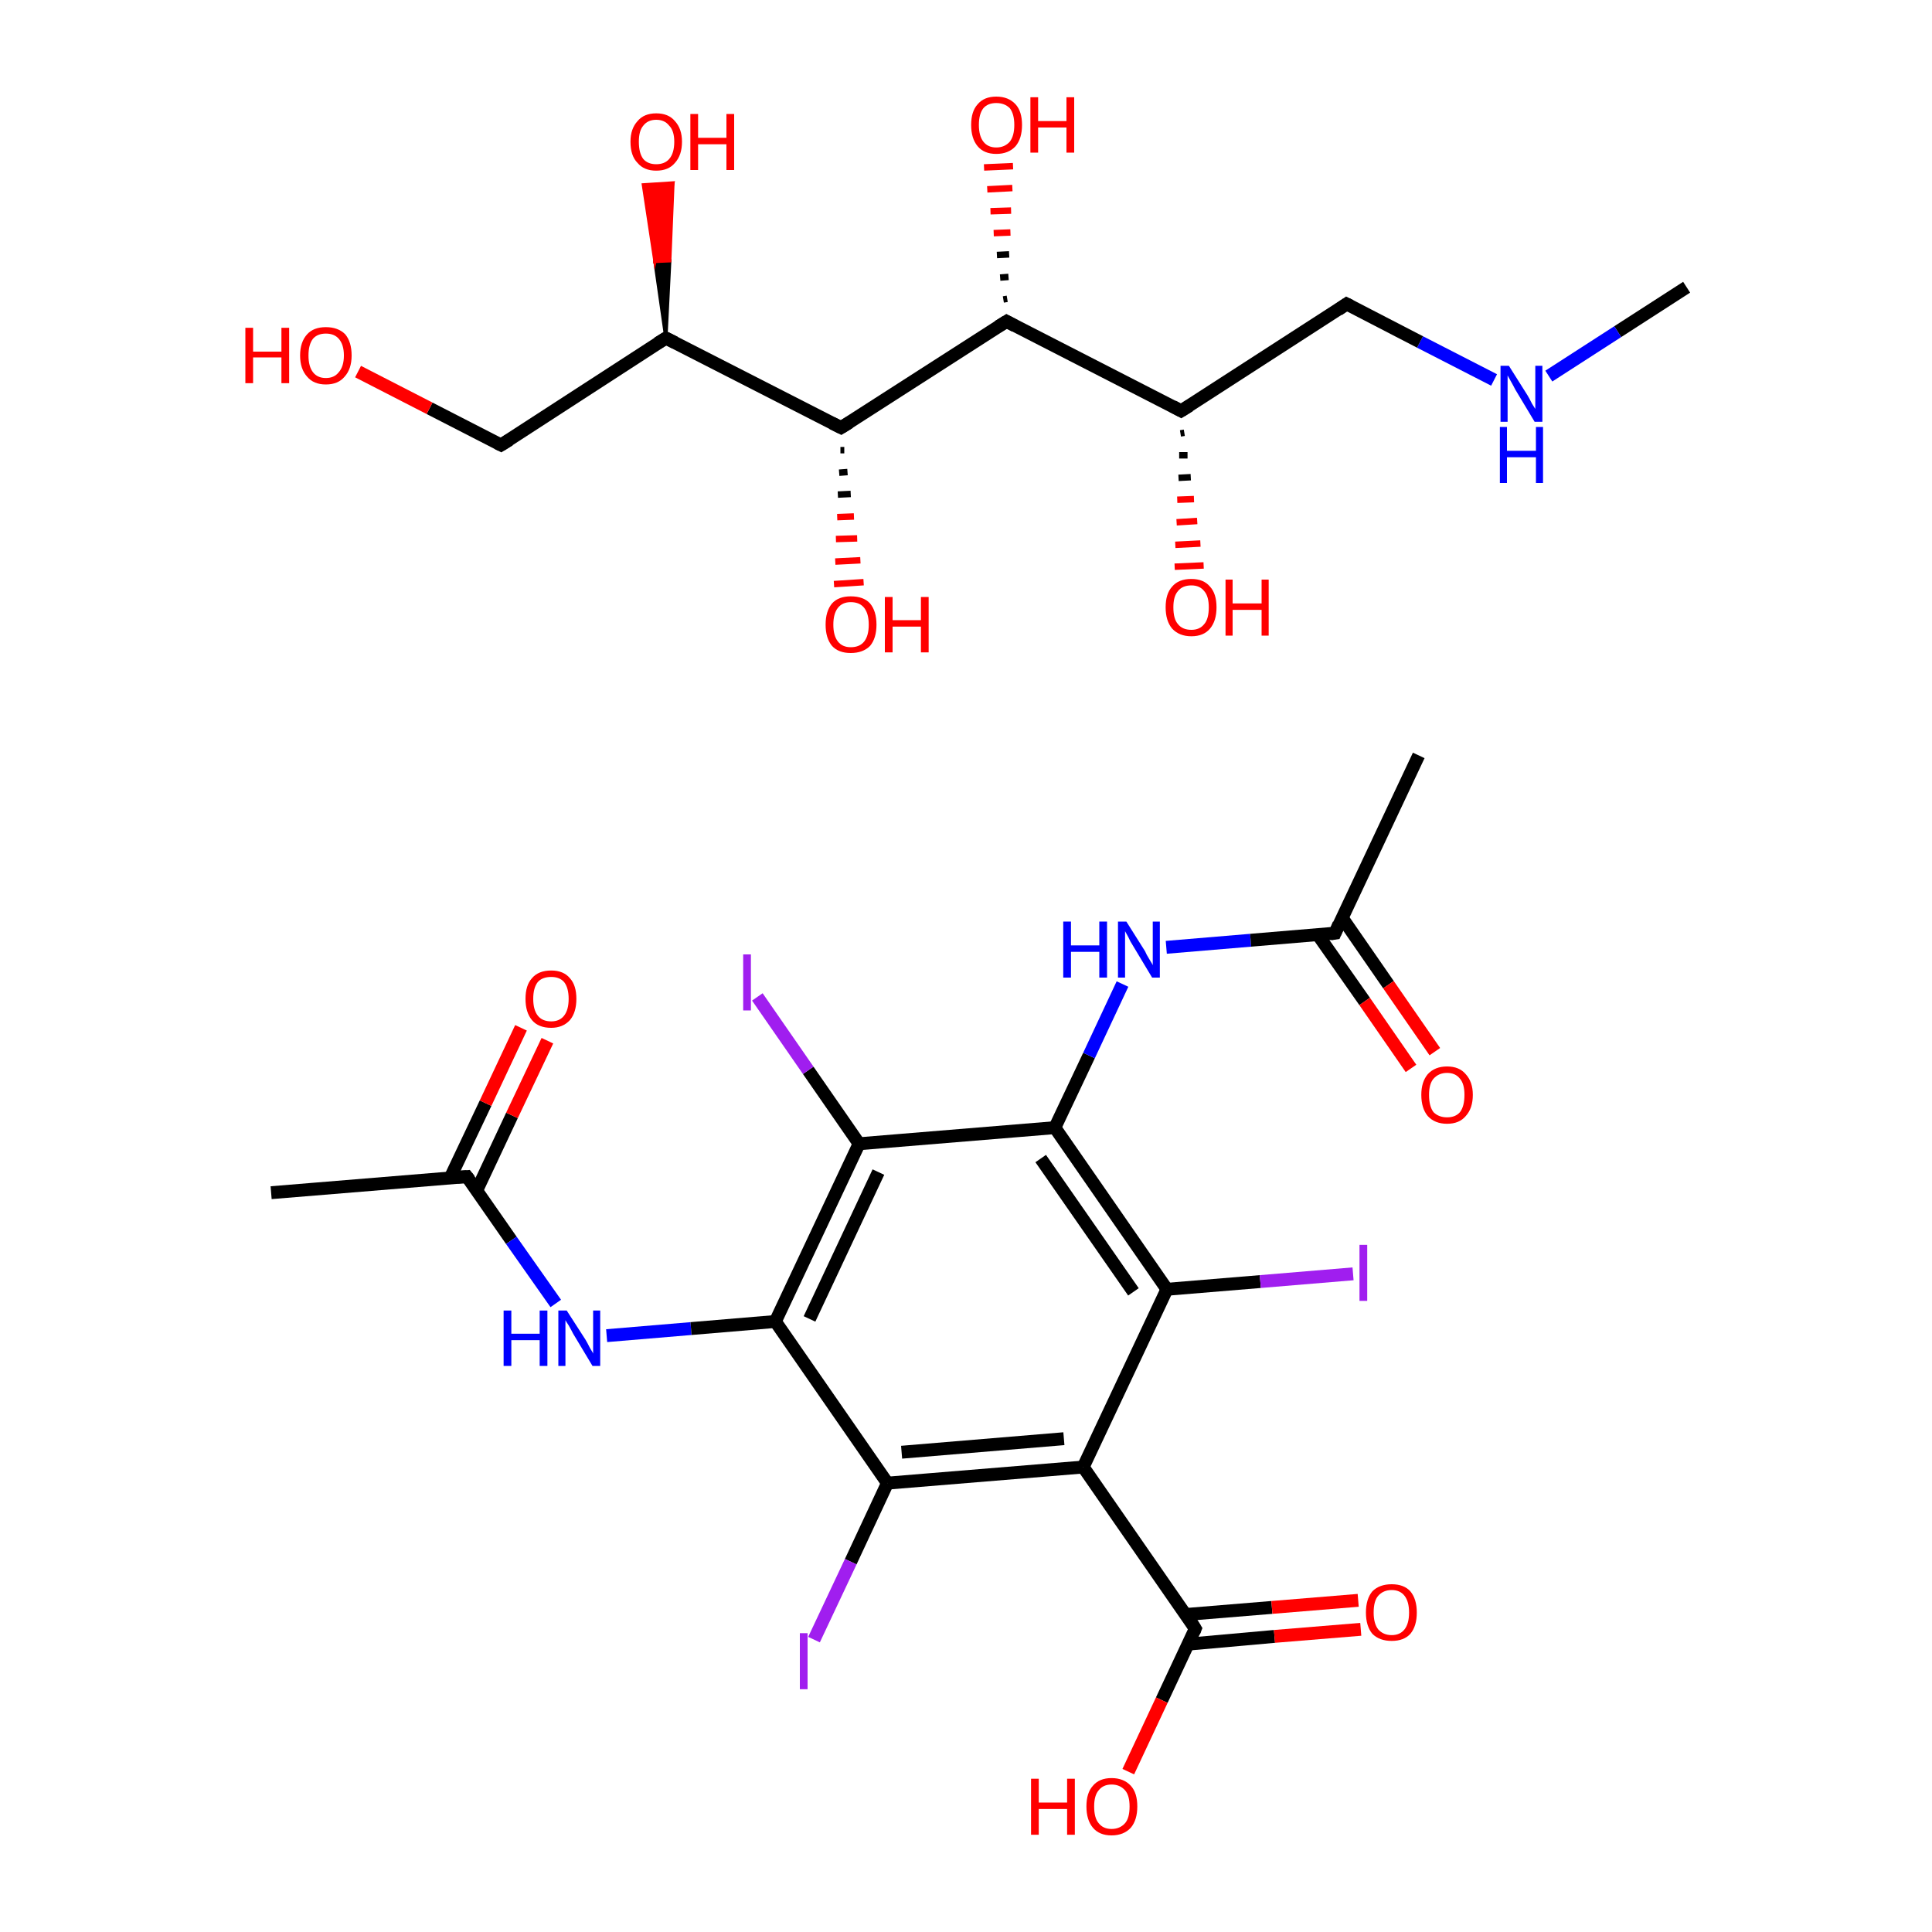 <?xml version='1.0' encoding='iso-8859-1'?>
<svg version='1.1' baseProfile='full'
              xmlns='http://www.w3.org/2000/svg'
                      xmlns:rdkit='http://www.rdkit.org/xml'
                      xmlns:xlink='http://www.w3.org/1999/xlink'
                  xml:space='preserve'
width='300px' height='300px' viewBox='0 0 300 300'>
<!-- END OF HEADER -->
<rect style='opacity:1.0;fill:#FFFFFF;stroke:none' width='300.0' height='300.0' x='0.0' y='0.0'> </rect>
<path class='bond-0 atom-0 atom-1' d='M 42.1,185.2 L 72.5,182.7' style='fill:none;fill-rule:evenodd;stroke:#000000;stroke-width:2.0px;stroke-linecap:butt;stroke-linejoin:miter;stroke-opacity:1' />
<path class='bond-1 atom-1 atom-2' d='M 74.0,184.9 L 79.5,173.2' style='fill:none;fill-rule:evenodd;stroke:#000000;stroke-width:2.0px;stroke-linecap:butt;stroke-linejoin:miter;stroke-opacity:1' />
<path class='bond-1 atom-1 atom-2' d='M 79.5,173.2 L 85.0,161.6' style='fill:none;fill-rule:evenodd;stroke:#FF0000;stroke-width:2.0px;stroke-linecap:butt;stroke-linejoin:miter;stroke-opacity:1' />
<path class='bond-1 atom-1 atom-2' d='M 69.9,182.9 L 75.4,171.3' style='fill:none;fill-rule:evenodd;stroke:#000000;stroke-width:2.0px;stroke-linecap:butt;stroke-linejoin:miter;stroke-opacity:1' />
<path class='bond-1 atom-1 atom-2' d='M 75.4,171.3 L 80.9,159.6' style='fill:none;fill-rule:evenodd;stroke:#FF0000;stroke-width:2.0px;stroke-linecap:butt;stroke-linejoin:miter;stroke-opacity:1' />
<path class='bond-2 atom-1 atom-3' d='M 72.5,182.7 L 79.4,192.6' style='fill:none;fill-rule:evenodd;stroke:#000000;stroke-width:2.0px;stroke-linecap:butt;stroke-linejoin:miter;stroke-opacity:1' />
<path class='bond-2 atom-1 atom-3' d='M 79.4,192.6 L 86.3,202.4' style='fill:none;fill-rule:evenodd;stroke:#0000FF;stroke-width:2.0px;stroke-linecap:butt;stroke-linejoin:miter;stroke-opacity:1' />
<path class='bond-3 atom-3 atom-4' d='M 94.2,207.4 L 107.3,206.3' style='fill:none;fill-rule:evenodd;stroke:#0000FF;stroke-width:2.0px;stroke-linecap:butt;stroke-linejoin:miter;stroke-opacity:1' />
<path class='bond-3 atom-3 atom-4' d='M 107.3,206.3 L 120.4,205.2' style='fill:none;fill-rule:evenodd;stroke:#000000;stroke-width:2.0px;stroke-linecap:butt;stroke-linejoin:miter;stroke-opacity:1' />
<path class='bond-4 atom-4 atom-5' d='M 120.4,205.2 L 133.4,177.6' style='fill:none;fill-rule:evenodd;stroke:#000000;stroke-width:2.0px;stroke-linecap:butt;stroke-linejoin:miter;stroke-opacity:1' />
<path class='bond-4 atom-4 atom-5' d='M 125.7,204.8 L 136.4,182.0' style='fill:none;fill-rule:evenodd;stroke:#000000;stroke-width:2.0px;stroke-linecap:butt;stroke-linejoin:miter;stroke-opacity:1' />
<path class='bond-5 atom-5 atom-6' d='M 133.4,177.6 L 125.5,166.2' style='fill:none;fill-rule:evenodd;stroke:#000000;stroke-width:2.0px;stroke-linecap:butt;stroke-linejoin:miter;stroke-opacity:1' />
<path class='bond-5 atom-5 atom-6' d='M 125.5,166.2 L 117.6,154.8' style='fill:none;fill-rule:evenodd;stroke:#A01EEF;stroke-width:2.0px;stroke-linecap:butt;stroke-linejoin:miter;stroke-opacity:1' />
<path class='bond-6 atom-5 atom-7' d='M 133.4,177.6 L 163.8,175.1' style='fill:none;fill-rule:evenodd;stroke:#000000;stroke-width:2.0px;stroke-linecap:butt;stroke-linejoin:miter;stroke-opacity:1' />
<path class='bond-7 atom-7 atom-8' d='M 163.8,175.1 L 169.1,163.9' style='fill:none;fill-rule:evenodd;stroke:#000000;stroke-width:2.0px;stroke-linecap:butt;stroke-linejoin:miter;stroke-opacity:1' />
<path class='bond-7 atom-7 atom-8' d='M 169.1,163.9 L 174.3,152.8' style='fill:none;fill-rule:evenodd;stroke:#0000FF;stroke-width:2.0px;stroke-linecap:butt;stroke-linejoin:miter;stroke-opacity:1' />
<path class='bond-8 atom-8 atom-9' d='M 181.1,147.1 L 194.2,146.0' style='fill:none;fill-rule:evenodd;stroke:#0000FF;stroke-width:2.0px;stroke-linecap:butt;stroke-linejoin:miter;stroke-opacity:1' />
<path class='bond-8 atom-8 atom-9' d='M 194.2,146.0 L 207.3,144.9' style='fill:none;fill-rule:evenodd;stroke:#000000;stroke-width:2.0px;stroke-linecap:butt;stroke-linejoin:miter;stroke-opacity:1' />
<path class='bond-9 atom-9 atom-10' d='M 207.3,144.9 L 220.3,117.3' style='fill:none;fill-rule:evenodd;stroke:#000000;stroke-width:2.0px;stroke-linecap:butt;stroke-linejoin:miter;stroke-opacity:1' />
<path class='bond-10 atom-9 atom-11' d='M 204.6,145.1 L 211.9,155.5' style='fill:none;fill-rule:evenodd;stroke:#000000;stroke-width:2.0px;stroke-linecap:butt;stroke-linejoin:miter;stroke-opacity:1' />
<path class='bond-10 atom-9 atom-11' d='M 211.9,155.5 L 219.1,165.9' style='fill:none;fill-rule:evenodd;stroke:#FF0000;stroke-width:2.0px;stroke-linecap:butt;stroke-linejoin:miter;stroke-opacity:1' />
<path class='bond-10 atom-9 atom-11' d='M 208.4,142.5 L 215.6,152.9' style='fill:none;fill-rule:evenodd;stroke:#000000;stroke-width:2.0px;stroke-linecap:butt;stroke-linejoin:miter;stroke-opacity:1' />
<path class='bond-10 atom-9 atom-11' d='M 215.6,152.9 L 222.8,163.3' style='fill:none;fill-rule:evenodd;stroke:#FF0000;stroke-width:2.0px;stroke-linecap:butt;stroke-linejoin:miter;stroke-opacity:1' />
<path class='bond-11 atom-7 atom-12' d='M 163.8,175.1 L 181.2,200.2' style='fill:none;fill-rule:evenodd;stroke:#000000;stroke-width:2.0px;stroke-linecap:butt;stroke-linejoin:miter;stroke-opacity:1' />
<path class='bond-11 atom-7 atom-12' d='M 161.6,179.9 L 176.0,200.6' style='fill:none;fill-rule:evenodd;stroke:#000000;stroke-width:2.0px;stroke-linecap:butt;stroke-linejoin:miter;stroke-opacity:1' />
<path class='bond-12 atom-12 atom-13' d='M 181.2,200.2 L 195.7,199.0' style='fill:none;fill-rule:evenodd;stroke:#000000;stroke-width:2.0px;stroke-linecap:butt;stroke-linejoin:miter;stroke-opacity:1' />
<path class='bond-12 atom-12 atom-13' d='M 195.7,199.0 L 210.1,197.8' style='fill:none;fill-rule:evenodd;stroke:#A01EEF;stroke-width:2.0px;stroke-linecap:butt;stroke-linejoin:miter;stroke-opacity:1' />
<path class='bond-13 atom-12 atom-14' d='M 181.2,200.2 L 168.2,227.8' style='fill:none;fill-rule:evenodd;stroke:#000000;stroke-width:2.0px;stroke-linecap:butt;stroke-linejoin:miter;stroke-opacity:1' />
<path class='bond-14 atom-14 atom-15' d='M 168.2,227.8 L 185.6,252.9' style='fill:none;fill-rule:evenodd;stroke:#000000;stroke-width:2.0px;stroke-linecap:butt;stroke-linejoin:miter;stroke-opacity:1' />
<path class='bond-15 atom-15 atom-16' d='M 184.5,255.3 L 197.9,254.1' style='fill:none;fill-rule:evenodd;stroke:#000000;stroke-width:2.0px;stroke-linecap:butt;stroke-linejoin:miter;stroke-opacity:1' />
<path class='bond-15 atom-15 atom-16' d='M 197.9,254.1 L 211.3,253.0' style='fill:none;fill-rule:evenodd;stroke:#FF0000;stroke-width:2.0px;stroke-linecap:butt;stroke-linejoin:miter;stroke-opacity:1' />
<path class='bond-15 atom-15 atom-16' d='M 184.1,250.7 L 197.5,249.6' style='fill:none;fill-rule:evenodd;stroke:#000000;stroke-width:2.0px;stroke-linecap:butt;stroke-linejoin:miter;stroke-opacity:1' />
<path class='bond-15 atom-15 atom-16' d='M 197.5,249.6 L 210.9,248.5' style='fill:none;fill-rule:evenodd;stroke:#FF0000;stroke-width:2.0px;stroke-linecap:butt;stroke-linejoin:miter;stroke-opacity:1' />
<path class='bond-16 atom-15 atom-17' d='M 185.6,252.9 L 180.4,264.0' style='fill:none;fill-rule:evenodd;stroke:#000000;stroke-width:2.0px;stroke-linecap:butt;stroke-linejoin:miter;stroke-opacity:1' />
<path class='bond-16 atom-15 atom-17' d='M 180.4,264.0 L 175.2,275.1' style='fill:none;fill-rule:evenodd;stroke:#FF0000;stroke-width:2.0px;stroke-linecap:butt;stroke-linejoin:miter;stroke-opacity:1' />
<path class='bond-17 atom-14 atom-18' d='M 168.2,227.8 L 137.8,230.3' style='fill:none;fill-rule:evenodd;stroke:#000000;stroke-width:2.0px;stroke-linecap:butt;stroke-linejoin:miter;stroke-opacity:1' />
<path class='bond-17 atom-14 atom-18' d='M 165.2,223.4 L 140.0,225.5' style='fill:none;fill-rule:evenodd;stroke:#000000;stroke-width:2.0px;stroke-linecap:butt;stroke-linejoin:miter;stroke-opacity:1' />
<path class='bond-18 atom-18 atom-19' d='M 137.8,230.3 L 132.1,242.5' style='fill:none;fill-rule:evenodd;stroke:#000000;stroke-width:2.0px;stroke-linecap:butt;stroke-linejoin:miter;stroke-opacity:1' />
<path class='bond-18 atom-18 atom-19' d='M 132.1,242.5 L 126.4,254.6' style='fill:none;fill-rule:evenodd;stroke:#A01EEF;stroke-width:2.0px;stroke-linecap:butt;stroke-linejoin:miter;stroke-opacity:1' />
<path class='bond-19 atom-20 atom-21' d='M 261.9,44.6 L 251.2,51.5' style='fill:none;fill-rule:evenodd;stroke:#000000;stroke-width:2.0px;stroke-linecap:butt;stroke-linejoin:miter;stroke-opacity:1' />
<path class='bond-19 atom-20 atom-21' d='M 251.2,51.5 L 240.5,58.4' style='fill:none;fill-rule:evenodd;stroke:#0000FF;stroke-width:2.0px;stroke-linecap:butt;stroke-linejoin:miter;stroke-opacity:1' />
<path class='bond-20 atom-21 atom-22' d='M 232.0,59.0 L 220.5,53.1' style='fill:none;fill-rule:evenodd;stroke:#0000FF;stroke-width:2.0px;stroke-linecap:butt;stroke-linejoin:miter;stroke-opacity:1' />
<path class='bond-20 atom-21 atom-22' d='M 220.5,53.1 L 209.1,47.2' style='fill:none;fill-rule:evenodd;stroke:#000000;stroke-width:2.0px;stroke-linecap:butt;stroke-linejoin:miter;stroke-opacity:1' />
<path class='bond-21 atom-22 atom-23' d='M 209.1,47.2 L 183.4,63.8' style='fill:none;fill-rule:evenodd;stroke:#000000;stroke-width:2.0px;stroke-linecap:butt;stroke-linejoin:miter;stroke-opacity:1' />
<path class='bond-22 atom-23 atom-24' d='M 183.9,67.2 L 183.3,67.3' style='fill:none;fill-rule:evenodd;stroke:#000000;stroke-width:1.0px;stroke-linecap:butt;stroke-linejoin:miter;stroke-opacity:1' />
<path class='bond-22 atom-23 atom-24' d='M 184.4,70.7 L 183.1,70.7' style='fill:none;fill-rule:evenodd;stroke:#000000;stroke-width:1.0px;stroke-linecap:butt;stroke-linejoin:miter;stroke-opacity:1' />
<path class='bond-22 atom-23 atom-24' d='M 184.9,74.1 L 183.0,74.2' style='fill:none;fill-rule:evenodd;stroke:#000000;stroke-width:1.0px;stroke-linecap:butt;stroke-linejoin:miter;stroke-opacity:1' />
<path class='bond-22 atom-23 atom-24' d='M 185.4,77.5 L 182.8,77.6' style='fill:none;fill-rule:evenodd;stroke:#FF0000;stroke-width:1.0px;stroke-linecap:butt;stroke-linejoin:miter;stroke-opacity:1' />
<path class='bond-22 atom-23 atom-24' d='M 185.9,80.9 L 182.7,81.1' style='fill:none;fill-rule:evenodd;stroke:#FF0000;stroke-width:1.0px;stroke-linecap:butt;stroke-linejoin:miter;stroke-opacity:1' />
<path class='bond-22 atom-23 atom-24' d='M 186.4,84.4 L 182.5,84.6' style='fill:none;fill-rule:evenodd;stroke:#FF0000;stroke-width:1.0px;stroke-linecap:butt;stroke-linejoin:miter;stroke-opacity:1' />
<path class='bond-22 atom-23 atom-24' d='M 186.9,87.8 L 182.4,88.0' style='fill:none;fill-rule:evenodd;stroke:#FF0000;stroke-width:1.0px;stroke-linecap:butt;stroke-linejoin:miter;stroke-opacity:1' />
<path class='bond-23 atom-23 atom-25' d='M 183.4,63.8 L 156.3,49.9' style='fill:none;fill-rule:evenodd;stroke:#000000;stroke-width:2.0px;stroke-linecap:butt;stroke-linejoin:miter;stroke-opacity:1' />
<path class='bond-24 atom-25 atom-26' d='M 155.8,46.5 L 156.4,46.4' style='fill:none;fill-rule:evenodd;stroke:#000000;stroke-width:1.0px;stroke-linecap:butt;stroke-linejoin:miter;stroke-opacity:1' />
<path class='bond-24 atom-25 atom-26' d='M 155.3,43.1 L 156.6,43.0' style='fill:none;fill-rule:evenodd;stroke:#000000;stroke-width:1.0px;stroke-linecap:butt;stroke-linejoin:miter;stroke-opacity:1' />
<path class='bond-24 atom-25 atom-26' d='M 154.8,39.6 L 156.7,39.5' style='fill:none;fill-rule:evenodd;stroke:#000000;stroke-width:1.0px;stroke-linecap:butt;stroke-linejoin:miter;stroke-opacity:1' />
<path class='bond-24 atom-25 atom-26' d='M 154.3,36.2 L 156.9,36.1' style='fill:none;fill-rule:evenodd;stroke:#FF0000;stroke-width:1.0px;stroke-linecap:butt;stroke-linejoin:miter;stroke-opacity:1' />
<path class='bond-24 atom-25 atom-26' d='M 153.8,32.8 L 157.0,32.7' style='fill:none;fill-rule:evenodd;stroke:#FF0000;stroke-width:1.0px;stroke-linecap:butt;stroke-linejoin:miter;stroke-opacity:1' />
<path class='bond-24 atom-25 atom-26' d='M 153.3,29.4 L 157.2,29.2' style='fill:none;fill-rule:evenodd;stroke:#FF0000;stroke-width:1.0px;stroke-linecap:butt;stroke-linejoin:miter;stroke-opacity:1' />
<path class='bond-24 atom-25 atom-26' d='M 152.8,26.0 L 157.3,25.8' style='fill:none;fill-rule:evenodd;stroke:#FF0000;stroke-width:1.0px;stroke-linecap:butt;stroke-linejoin:miter;stroke-opacity:1' />
<path class='bond-25 atom-25 atom-27' d='M 156.3,49.9 L 130.6,66.4' style='fill:none;fill-rule:evenodd;stroke:#000000;stroke-width:2.0px;stroke-linecap:butt;stroke-linejoin:miter;stroke-opacity:1' />
<path class='bond-26 atom-27 atom-28' d='M 131.1,69.9 L 130.5,69.9' style='fill:none;fill-rule:evenodd;stroke:#000000;stroke-width:1.0px;stroke-linecap:butt;stroke-linejoin:miter;stroke-opacity:1' />
<path class='bond-26 atom-27 atom-28' d='M 131.6,73.3 L 130.3,73.4' style='fill:none;fill-rule:evenodd;stroke:#000000;stroke-width:1.0px;stroke-linecap:butt;stroke-linejoin:miter;stroke-opacity:1' />
<path class='bond-26 atom-27 atom-28' d='M 132.1,76.7 L 130.1,76.8' style='fill:none;fill-rule:evenodd;stroke:#000000;stroke-width:1.0px;stroke-linecap:butt;stroke-linejoin:miter;stroke-opacity:1' />
<path class='bond-26 atom-27 atom-28' d='M 132.6,80.2 L 130.0,80.3' style='fill:none;fill-rule:evenodd;stroke:#FF0000;stroke-width:1.0px;stroke-linecap:butt;stroke-linejoin:miter;stroke-opacity:1' />
<path class='bond-26 atom-27 atom-28' d='M 133.1,83.6 L 129.8,83.7' style='fill:none;fill-rule:evenodd;stroke:#FF0000;stroke-width:1.0px;stroke-linecap:butt;stroke-linejoin:miter;stroke-opacity:1' />
<path class='bond-26 atom-27 atom-28' d='M 133.6,87.0 L 129.7,87.2' style='fill:none;fill-rule:evenodd;stroke:#FF0000;stroke-width:1.0px;stroke-linecap:butt;stroke-linejoin:miter;stroke-opacity:1' />
<path class='bond-26 atom-27 atom-28' d='M 134.1,90.4 L 129.5,90.7' style='fill:none;fill-rule:evenodd;stroke:#FF0000;stroke-width:1.0px;stroke-linecap:butt;stroke-linejoin:miter;stroke-opacity:1' />
<path class='bond-27 atom-27 atom-29' d='M 130.6,66.4 L 103.4,52.5' style='fill:none;fill-rule:evenodd;stroke:#000000;stroke-width:2.0px;stroke-linecap:butt;stroke-linejoin:miter;stroke-opacity:1' />
<path class='bond-28 atom-29 atom-30' d='M 103.4,52.5 L 101.7,40.6 L 104.0,40.5 Z' style='fill:#000000;fill-rule:evenodd;fill-opacity:1;stroke:#000000;stroke-width:0.5px;stroke-linecap:butt;stroke-linejoin:miter;stroke-miterlimit:10;stroke-opacity:1;' />
<path class='bond-28 atom-29 atom-30' d='M 101.7,40.6 L 104.5,28.4 L 99.9,28.7 Z' style='fill:#FF0000;fill-rule:evenodd;fill-opacity:1;stroke:#FF0000;stroke-width:0.5px;stroke-linecap:butt;stroke-linejoin:miter;stroke-miterlimit:10;stroke-opacity:1;' />
<path class='bond-28 atom-29 atom-30' d='M 101.7,40.6 L 104.0,40.5 L 104.5,28.4 Z' style='fill:#FF0000;fill-rule:evenodd;fill-opacity:1;stroke:#FF0000;stroke-width:0.5px;stroke-linecap:butt;stroke-linejoin:miter;stroke-miterlimit:10;stroke-opacity:1;' />
<path class='bond-29 atom-29 atom-31' d='M 103.4,52.5 L 77.8,69.1' style='fill:none;fill-rule:evenodd;stroke:#000000;stroke-width:2.0px;stroke-linecap:butt;stroke-linejoin:miter;stroke-opacity:1' />
<path class='bond-30 atom-31 atom-32' d='M 77.8,69.1 L 66.7,63.4' style='fill:none;fill-rule:evenodd;stroke:#000000;stroke-width:2.0px;stroke-linecap:butt;stroke-linejoin:miter;stroke-opacity:1' />
<path class='bond-30 atom-31 atom-32' d='M 66.7,63.4 L 55.6,57.7' style='fill:none;fill-rule:evenodd;stroke:#FF0000;stroke-width:2.0px;stroke-linecap:butt;stroke-linejoin:miter;stroke-opacity:1' />
<path class='bond-31 atom-18 atom-4' d='M 137.8,230.3 L 120.4,205.2' style='fill:none;fill-rule:evenodd;stroke:#000000;stroke-width:2.0px;stroke-linecap:butt;stroke-linejoin:miter;stroke-opacity:1' />
<path d='M 71.0,182.8 L 72.5,182.7 L 72.9,183.2' style='fill:none;stroke:#000000;stroke-width:2.0px;stroke-linecap:butt;stroke-linejoin:miter;stroke-miterlimit:10;stroke-opacity:1;' />
<path d='M 206.6,145.0 L 207.3,144.9 L 207.9,143.5' style='fill:none;stroke:#000000;stroke-width:2.0px;stroke-linecap:butt;stroke-linejoin:miter;stroke-miterlimit:10;stroke-opacity:1;' />
<path d='M 184.8,251.6 L 185.6,252.9 L 185.4,253.4' style='fill:none;stroke:#000000;stroke-width:2.0px;stroke-linecap:butt;stroke-linejoin:miter;stroke-miterlimit:10;stroke-opacity:1;' />
<path d='M 209.7,47.5 L 209.1,47.2 L 207.8,48.1' style='fill:none;stroke:#000000;stroke-width:2.0px;stroke-linecap:butt;stroke-linejoin:miter;stroke-miterlimit:10;stroke-opacity:1;' />
<path d='M 184.7,63.0 L 183.4,63.8 L 182.1,63.1' style='fill:none;stroke:#000000;stroke-width:2.0px;stroke-linecap:butt;stroke-linejoin:miter;stroke-miterlimit:10;stroke-opacity:1;' />
<path d='M 157.6,50.6 L 156.3,49.9 L 155.0,50.7' style='fill:none;stroke:#000000;stroke-width:2.0px;stroke-linecap:butt;stroke-linejoin:miter;stroke-miterlimit:10;stroke-opacity:1;' />
<path d='M 131.9,65.6 L 130.6,66.4 L 129.2,65.7' style='fill:none;stroke:#000000;stroke-width:2.0px;stroke-linecap:butt;stroke-linejoin:miter;stroke-miterlimit:10;stroke-opacity:1;' />
<path d='M 104.8,53.2 L 103.4,52.5 L 102.1,53.3' style='fill:none;stroke:#000000;stroke-width:2.0px;stroke-linecap:butt;stroke-linejoin:miter;stroke-miterlimit:10;stroke-opacity:1;' />
<path d='M 79.1,68.3 L 77.8,69.1 L 77.2,68.8' style='fill:none;stroke:#000000;stroke-width:2.0px;stroke-linecap:butt;stroke-linejoin:miter;stroke-miterlimit:10;stroke-opacity:1;' />
<path class='atom-2' d='M 81.6 155.1
Q 81.6 153.0, 82.6 151.9
Q 83.6 150.7, 85.6 150.7
Q 87.5 150.7, 88.5 151.9
Q 89.5 153.0, 89.5 155.1
Q 89.5 157.2, 88.5 158.4
Q 87.4 159.6, 85.6 159.6
Q 83.6 159.6, 82.6 158.4
Q 81.6 157.2, 81.6 155.1
M 85.6 158.6
Q 86.9 158.6, 87.6 157.7
Q 88.3 156.8, 88.3 155.1
Q 88.3 153.4, 87.6 152.5
Q 86.9 151.7, 85.6 151.7
Q 84.2 151.7, 83.5 152.5
Q 82.8 153.4, 82.8 155.1
Q 82.8 156.8, 83.5 157.7
Q 84.2 158.6, 85.6 158.6
' fill='#FF0000'/>
<path class='atom-3' d='M 78.2 203.5
L 79.4 203.5
L 79.4 207.1
L 83.8 207.1
L 83.8 203.5
L 85.0 203.5
L 85.0 212.1
L 83.8 212.1
L 83.8 208.1
L 79.4 208.1
L 79.4 212.1
L 78.2 212.1
L 78.2 203.5
' fill='#0000FF'/>
<path class='atom-3' d='M 88.0 203.5
L 90.9 208.0
Q 91.2 208.5, 91.6 209.3
Q 92.1 210.1, 92.1 210.2
L 92.1 203.5
L 93.2 203.5
L 93.2 212.1
L 92.0 212.1
L 89.0 207.1
Q 88.7 206.5, 88.3 205.8
Q 87.9 205.2, 87.8 205.0
L 87.8 212.1
L 86.7 212.1
L 86.7 203.5
L 88.0 203.5
' fill='#0000FF'/>
<path class='atom-6' d='M 115.4 148.2
L 116.6 148.2
L 116.6 156.9
L 115.4 156.9
L 115.4 148.2
' fill='#A01EEF'/>
<path class='atom-8' d='M 165.1 143.1
L 166.3 143.1
L 166.3 146.8
L 170.7 146.8
L 170.7 143.1
L 171.9 143.1
L 171.9 151.8
L 170.7 151.8
L 170.7 147.8
L 166.3 147.8
L 166.3 151.8
L 165.1 151.8
L 165.1 143.1
' fill='#0000FF'/>
<path class='atom-8' d='M 174.9 143.1
L 177.8 147.7
Q 178.0 148.2, 178.5 149.0
Q 179.0 149.8, 179.0 149.9
L 179.0 143.1
L 180.1 143.1
L 180.1 151.8
L 178.9 151.8
L 175.9 146.8
Q 175.5 146.2, 175.2 145.5
Q 174.8 144.8, 174.7 144.6
L 174.7 151.8
L 173.6 151.8
L 173.6 143.1
L 174.9 143.1
' fill='#0000FF'/>
<path class='atom-11' d='M 220.7 170.0
Q 220.7 168.0, 221.7 166.8
Q 222.8 165.6, 224.7 165.6
Q 226.6 165.6, 227.6 166.8
Q 228.7 168.0, 228.7 170.0
Q 228.7 172.1, 227.6 173.3
Q 226.6 174.5, 224.7 174.5
Q 222.8 174.5, 221.7 173.3
Q 220.7 172.1, 220.7 170.0
M 224.7 173.5
Q 226.0 173.5, 226.7 172.7
Q 227.4 171.8, 227.4 170.0
Q 227.4 168.3, 226.7 167.5
Q 226.0 166.6, 224.7 166.6
Q 223.4 166.6, 222.6 167.5
Q 221.9 168.3, 221.9 170.0
Q 221.9 171.8, 222.6 172.7
Q 223.4 173.5, 224.7 173.5
' fill='#FF0000'/>
<path class='atom-13' d='M 211.1 193.3
L 212.3 193.3
L 212.3 202.0
L 211.1 202.0
L 211.1 193.3
' fill='#A01EEF'/>
<path class='atom-16' d='M 212.1 250.4
Q 212.1 248.3, 213.1 247.1
Q 214.2 246.0, 216.1 246.0
Q 218.0 246.0, 219.0 247.1
Q 220.0 248.3, 220.0 250.4
Q 220.0 252.5, 219.0 253.7
Q 218.0 254.8, 216.1 254.8
Q 214.2 254.8, 213.1 253.7
Q 212.1 252.5, 212.1 250.4
M 216.1 253.9
Q 217.4 253.9, 218.1 253.0
Q 218.8 252.1, 218.8 250.4
Q 218.8 248.7, 218.1 247.8
Q 217.4 246.9, 216.1 246.9
Q 214.8 246.9, 214.0 247.8
Q 213.3 248.6, 213.3 250.4
Q 213.3 252.1, 214.0 253.0
Q 214.8 253.9, 216.1 253.9
' fill='#FF0000'/>
<path class='atom-17' d='M 160.1 276.2
L 161.3 276.2
L 161.3 279.9
L 165.7 279.9
L 165.7 276.2
L 166.9 276.2
L 166.9 284.9
L 165.7 284.9
L 165.7 280.9
L 161.3 280.9
L 161.3 284.9
L 160.1 284.9
L 160.1 276.2
' fill='#FF0000'/>
<path class='atom-17' d='M 168.7 280.5
Q 168.7 278.4, 169.7 277.3
Q 170.7 276.1, 172.6 276.1
Q 174.5 276.1, 175.6 277.3
Q 176.6 278.4, 176.6 280.5
Q 176.6 282.6, 175.6 283.8
Q 174.5 285.0, 172.6 285.0
Q 170.7 285.0, 169.7 283.8
Q 168.7 282.6, 168.7 280.5
M 172.6 284.0
Q 173.9 284.0, 174.7 283.1
Q 175.4 282.3, 175.4 280.5
Q 175.4 278.8, 174.7 278.0
Q 173.9 277.1, 172.6 277.1
Q 171.3 277.1, 170.6 278.0
Q 169.9 278.8, 169.9 280.5
Q 169.9 282.3, 170.6 283.1
Q 171.3 284.0, 172.6 284.0
' fill='#FF0000'/>
<path class='atom-19' d='M 124.2 253.6
L 125.4 253.6
L 125.4 262.3
L 124.2 262.3
L 124.2 253.6
' fill='#A01EEF'/>
<path class='atom-21' d='M 234.3 56.8
L 237.2 61.4
Q 237.5 61.9, 237.9 62.7
Q 238.4 63.5, 238.4 63.5
L 238.4 56.8
L 239.5 56.8
L 239.5 65.5
L 238.3 65.5
L 235.3 60.5
Q 235.0 59.9, 234.6 59.2
Q 234.2 58.5, 234.1 58.3
L 234.1 65.5
L 233.0 65.5
L 233.0 56.8
L 234.3 56.8
' fill='#0000FF'/>
<path class='atom-21' d='M 232.9 66.3
L 234.0 66.3
L 234.0 70.0
L 238.5 70.0
L 238.5 66.3
L 239.6 66.3
L 239.6 75.0
L 238.5 75.0
L 238.5 71.0
L 234.0 71.0
L 234.0 75.0
L 232.9 75.0
L 232.9 66.3
' fill='#0000FF'/>
<path class='atom-24' d='M 181.0 94.3
Q 181.0 92.2, 182.0 91.1
Q 183.0 89.9, 185.0 89.9
Q 186.9 89.9, 187.9 91.1
Q 188.9 92.2, 188.9 94.3
Q 188.9 96.4, 187.9 97.6
Q 186.9 98.8, 185.0 98.8
Q 183.1 98.8, 182.0 97.6
Q 181.0 96.4, 181.0 94.3
M 185.0 97.8
Q 186.3 97.8, 187.0 96.9
Q 187.7 96.1, 187.7 94.3
Q 187.7 92.6, 187.0 91.8
Q 186.3 90.9, 185.0 90.9
Q 183.6 90.9, 182.9 91.8
Q 182.2 92.6, 182.2 94.3
Q 182.2 96.1, 182.9 96.9
Q 183.6 97.8, 185.0 97.8
' fill='#FF0000'/>
<path class='atom-24' d='M 190.3 90.0
L 191.4 90.0
L 191.4 93.7
L 195.9 93.7
L 195.9 90.0
L 197.0 90.0
L 197.0 98.7
L 195.9 98.7
L 195.9 94.7
L 191.4 94.7
L 191.4 98.7
L 190.3 98.7
L 190.3 90.0
' fill='#FF0000'/>
<path class='atom-26' d='M 150.8 19.4
Q 150.8 17.3, 151.8 16.2
Q 152.8 15.0, 154.7 15.0
Q 156.6 15.0, 157.7 16.2
Q 158.7 17.3, 158.7 19.4
Q 158.7 21.5, 157.7 22.7
Q 156.6 23.9, 154.7 23.9
Q 152.8 23.9, 151.8 22.7
Q 150.8 21.5, 150.8 19.4
M 154.7 22.9
Q 156.0 22.9, 156.8 22.0
Q 157.5 21.1, 157.5 19.4
Q 157.5 17.7, 156.8 16.8
Q 156.0 16.0, 154.7 16.0
Q 153.4 16.0, 152.7 16.8
Q 152.0 17.7, 152.0 19.4
Q 152.0 21.1, 152.7 22.0
Q 153.4 22.9, 154.7 22.9
' fill='#FF0000'/>
<path class='atom-26' d='M 160.0 15.1
L 161.2 15.1
L 161.2 18.8
L 165.6 18.8
L 165.6 15.1
L 166.8 15.1
L 166.8 23.7
L 165.6 23.7
L 165.6 19.8
L 161.2 19.8
L 161.2 23.7
L 160.0 23.7
L 160.0 15.1
' fill='#FF0000'/>
<path class='atom-28' d='M 128.2 97.0
Q 128.2 94.9, 129.2 93.7
Q 130.2 92.6, 132.1 92.6
Q 134.1 92.6, 135.1 93.7
Q 136.1 94.9, 136.1 97.0
Q 136.1 99.1, 135.1 100.3
Q 134.0 101.4, 132.1 101.4
Q 130.2 101.4, 129.2 100.3
Q 128.2 99.1, 128.2 97.0
M 132.1 100.5
Q 133.5 100.5, 134.2 99.6
Q 134.9 98.7, 134.9 97.0
Q 134.9 95.3, 134.2 94.4
Q 133.5 93.5, 132.1 93.5
Q 130.8 93.5, 130.1 94.4
Q 129.4 95.3, 129.4 97.0
Q 129.4 98.7, 130.1 99.6
Q 130.8 100.5, 132.1 100.5
' fill='#FF0000'/>
<path class='atom-28' d='M 137.4 92.7
L 138.6 92.7
L 138.6 96.3
L 143.0 96.3
L 143.0 92.7
L 144.2 92.7
L 144.2 101.3
L 143.0 101.3
L 143.0 97.3
L 138.6 97.3
L 138.6 101.3
L 137.4 101.3
L 137.4 92.7
' fill='#FF0000'/>
<path class='atom-30' d='M 97.9 22.0
Q 97.9 20.0, 99.0 18.8
Q 100.0 17.6, 101.9 17.6
Q 103.8 17.6, 104.8 18.8
Q 105.9 20.0, 105.9 22.0
Q 105.9 24.1, 104.8 25.3
Q 103.8 26.5, 101.9 26.5
Q 100.0 26.5, 99.0 25.3
Q 97.9 24.2, 97.9 22.0
M 101.9 25.5
Q 103.2 25.5, 103.9 24.7
Q 104.7 23.8, 104.7 22.0
Q 104.7 20.3, 103.9 19.5
Q 103.2 18.6, 101.9 18.6
Q 100.6 18.6, 99.9 19.5
Q 99.2 20.3, 99.2 22.0
Q 99.2 23.8, 99.9 24.7
Q 100.6 25.5, 101.9 25.5
' fill='#FF0000'/>
<path class='atom-30' d='M 107.2 17.7
L 108.4 17.7
L 108.4 21.4
L 112.8 21.4
L 112.8 17.7
L 114.0 17.7
L 114.0 26.4
L 112.8 26.4
L 112.8 22.4
L 108.4 22.4
L 108.4 26.4
L 107.2 26.4
L 107.2 17.7
' fill='#FF0000'/>
<path class='atom-32' d='M 38.1 50.9
L 39.3 50.9
L 39.3 54.6
L 43.7 54.6
L 43.7 50.9
L 44.9 50.9
L 44.9 59.5
L 43.7 59.5
L 43.7 55.5
L 39.3 55.5
L 39.3 59.5
L 38.1 59.5
L 38.1 50.9
' fill='#FF0000'/>
<path class='atom-32' d='M 46.6 55.2
Q 46.6 53.1, 47.7 51.9
Q 48.7 50.8, 50.6 50.8
Q 52.5 50.8, 53.6 51.9
Q 54.6 53.1, 54.6 55.2
Q 54.6 57.3, 53.5 58.5
Q 52.5 59.7, 50.6 59.7
Q 48.7 59.7, 47.7 58.5
Q 46.6 57.3, 46.6 55.2
M 50.6 58.7
Q 51.9 58.7, 52.6 57.8
Q 53.4 56.9, 53.4 55.2
Q 53.4 53.5, 52.6 52.6
Q 51.9 51.8, 50.6 51.8
Q 49.3 51.8, 48.6 52.6
Q 47.9 53.5, 47.9 55.2
Q 47.9 56.9, 48.6 57.8
Q 49.3 58.7, 50.6 58.7
' fill='#FF0000'/>
</svg>
